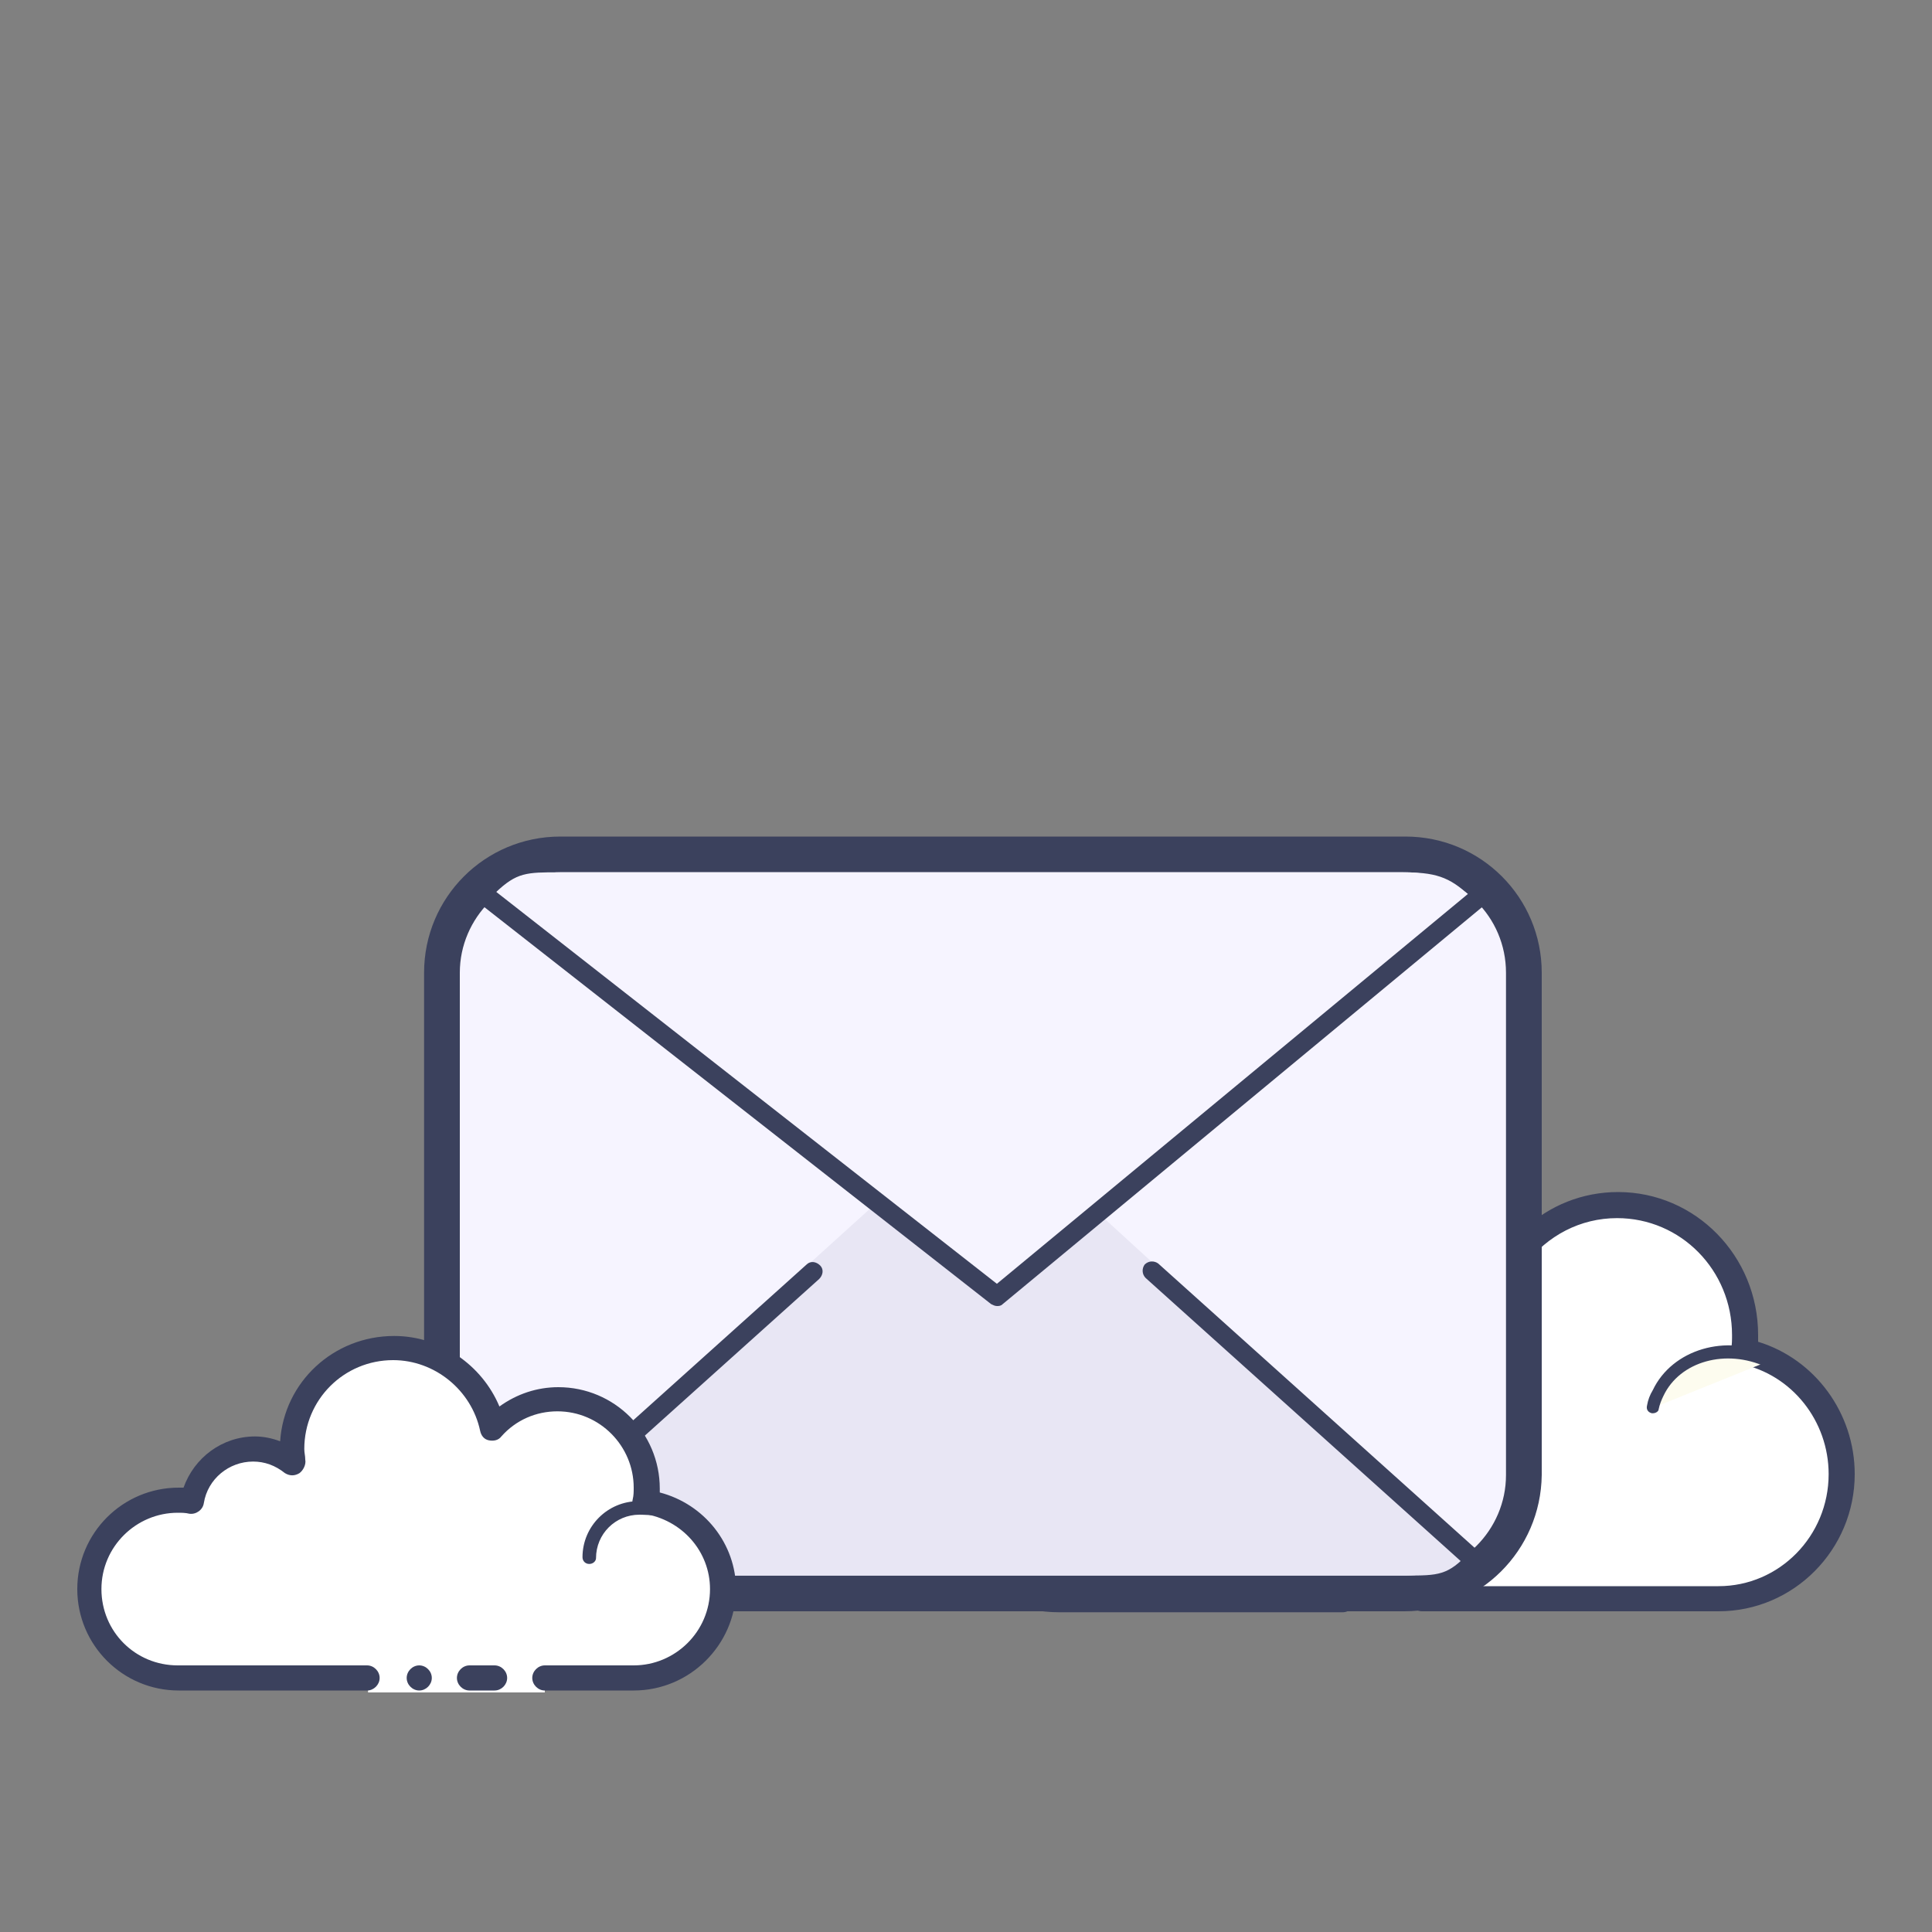 <?xml version="1.0" encoding="utf-8"?>
<!-- Generator: Adobe Illustrator 28.0.0, SVG Export Plug-In . SVG Version: 6.00 Build 0)  -->
<svg version="1.1" id="Layer_1" xmlns="http://www.w3.org/2000/svg" xmlns:xlink="http://www.w3.org/1999/xlink" x="0px" y="0px"
	 width="200px" height="200px" viewBox="0 0 200 200" enable-background="new 0 0 200 200" xml:space="preserve">
<rect x="0" y="0" width="200" height="200" fill="#808080" stroke="none"/>
<path fill="#FFFFFF" d="M147.3,165.5c0,0,30.5,0,30.7,0c7,0,12.8-5.8,12.8-13c0-6.3-4.3-11.5-10.1-12.7c0.1-0.5,0.1-1.1,0.1-1.7
	c0-7.4-5.9-13.4-13.2-13.4c-4.3,0-8.1,2.1-10.5,5.4c-0.6-8.3-7.9-14.6-16.4-13.6c-6.2,0.8-11.3,5.7-12.5,11.9c-0.4,2-0.3,4,0,5.8
	c-1.7-1.8-4-3-6.7-3c-4.8,0-8.8,3.8-9.1,8.7c-2.2-0.5-4.6-0.5-7.1,0.5c-4.8,1.8-8.2,6.4-8.4,11.6c-0.3,7.4,5.5,13.5,12.7,13.5
	c0.5,0,2.5,0,2.9,0H139"/>
<path fill="#3b415d" d="M177.9,166.8h-30.7c-0.7,0-1.3-0.6-1.3-1.3s0.6-1.3,1.3-1.3h30.7c6.3,0,11.4-5.2,11.4-11.6
	c0-5.5-3.8-10.3-9.1-11.4c-0.7-0.1-1.1-0.8-1-1.5c0.1-0.5,0.1-1,0.1-1.5c0-6.7-5.3-12.1-11.9-12.1c-3.8,0-7.2,1.8-9.5,4.8
	c-0.3,0.4-0.9,0.6-1.4,0.5c-0.5-0.2-0.9-0.6-0.9-1.2c-0.3-3.7-2-7.1-4.8-9.4c-2.8-2.4-6.4-3.4-10.1-2.9c-5.6,0.7-10.3,5.2-11.3,10.8
	c-0.3,1.8-0.3,3.5,0,5.3c0.1,0.6-0.2,1.2-0.7,1.5s-1.2,0.2-1.6-0.3c-1.5-1.6-3.5-2.5-5.7-2.5c-4.1,0-7.5,3.3-7.8,7.4
	c0,0.4-0.2,0.7-0.5,1c-0.3,0.2-0.7,0.3-1.1,0.2c-2.2-0.5-4.3-0.3-6.3,0.4c-4.4,1.7-7.4,5.9-7.6,10.5c-0.1,3.2,1,6.2,3.2,8.5
	s5.1,3.6,8.2,3.6H139c0.7,0,1.3,0.6,1.3,1.3s-0.6,1.3-1.3,1.3h-29.4c-3.9,0-7.5-1.6-10.1-4.4c-2.7-2.8-4.1-6.6-3.9-10.5
	c0.2-5.6,3.9-10.8,9.3-12.8c2.1-0.8,4.2-1.1,6.4-0.8c1-4.8,5.2-8.4,10.2-8.4c1.8,0,3.5,0.5,5.1,1.3c0-1,0.1-2,0.3-3.1
	c1.2-6.8,6.8-12.1,13.6-13c4.4-0.5,8.7,0.7,12,3.5c2.6,2.2,4.5,5.2,5.3,8.5c2.6-2.4,6-3.8,9.7-3.8c8,0,14.5,6.6,14.5,14.8
	c0,0.2,0,0.4,0,0.7c5.9,1.8,10,7.4,10,13.7C192,160.4,185.7,166.8,177.9,166.8z"/>
<path fill="#FDFCEF" d="M139.9,136.5c-4.7-0.3-8.8,2.9-9.1,7.3c0,0.5,0,1.1,0.1,1.6c-0.9-1-2.3-1.7-3.8-1.8
	c-2.8-0.2-5.3,1.7-5.6,4.2c-0.5-0.1-1.1-0.2-1.6-0.3c-4.1-0.3-7.7,2.6-7.9,6.4"/>
<path fill="#3b415d" d="M111.9,154.5L111.9,154.5c-0.4,0-0.7-0.3-0.7-0.7c0.3-4.1,4.2-7.3,8.6-7c0.4,0,0.7,0.1,1.1,0.1
	c0.7-2.5,3.3-4.3,6.2-4.1c1.1,0.1,2.1,0.4,3,1v-0.1c0.3-4.7,4.7-8.2,9.8-7.9c0.4,0,0.6,0.3,0.6,0.7s-0.3,0.7-0.7,0.6
	c-4.4-0.2-8.1,2.7-8.4,6.7c0,0.5,0,1,0.1,1.4c0,0.3-0.1,0.6-0.4,0.7c-0.3,0.1-0.6,0.1-0.8-0.2c-0.8-0.9-2-1.5-3.4-1.6
	c-2.5-0.1-4.6,1.5-4.9,3.7c0,0.2-0.1,0.4-0.3,0.5c-0.2,0.1-0.4,0.1-0.5,0.1c-0.5-0.1-1-0.2-1.5-0.3c-3.8-0.3-7,2.3-7.2,5.8
	C112.5,154.3,112.2,154.5,111.9,154.5z"/>
<path fill="#FDFCEF" d="M183.1,140.9c-4.4-2.1-9.6-0.6-11.4,3.3c-0.2,0.5-0.4,1-0.5,1.5"/>
<path fill="#3b415d" d="M171.1,146.3H171c-0.4-0.1-0.6-0.4-0.5-0.8c0.1-0.6,0.3-1.1,0.6-1.6c2-4.2,7.6-5.9,12.3-3.6
	c0.3,0.2,0.5,0.5,0.3,0.9c-0.2,0.3-0.5,0.5-0.9,0.3c-4.1-1.9-8.9-0.6-10.6,3c-0.2,0.4-0.4,0.9-0.5,1.4
	C171.7,146.1,171.4,146.3,171.1,146.3z"/>
<path fill="#F6F4FF" d="M145.4,165H58c-6.7,0-12.2-5.5-12.2-12.3v-52c0-6.8,5.5-12.3,12.2-12.3h87.5c6.7,0,12.2,5.5,12.2,12.3v52
	C157.7,159.5,152.2,165,145.4,165z"/>
<path fill="#3b415d" d="M145.4,166.8H58c-7.8,0-14.1-6.3-14.1-14.1v-52c0-7.8,6.3-14.1,14.1-14.1h87.5c7.8,0,14.1,6.3,14.1,14.1v52
	C159.5,160.5,153.2,166.8,145.4,166.8z M58,90.3c-5.7,0-10.4,4.7-10.4,10.4v52c0,5.8,4.7,10.4,10.4,10.4h87.5
	c5.7,0,10.4-4.7,10.4-10.4v-52c0-5.8-4.7-10.4-10.4-10.4C145.5,90.3,58,90.3,58,90.3z"/>
<path fill="#E8E6F4" d="M51.3,160.2c2.2,2.4,3.7,2.9,7.1,2.9h87.1c3.4,0,4.4,0,6.6-2.4l-50.4-46.1L51.3,160.2z"/>
<path fill="#F6F4FF" d="M152.2,92.8c-2.2-2.1-3.7-2.5-7.1-2.5H57.9c-3.4,0-4.4,0-6.6,2.1l51.6,40.7L152.2,92.8z"/>
<path fill="#3b415d" d="M103.2,135.2c-0.2,0-0.4-0.1-0.6-0.2l-54-42.3c-0.4-0.3-0.5-1-0.2-1.4c0.3-0.4,0.9-0.5,1.4-0.2l53.4,41.8
	l50.5-41.8c0.4-0.3,1-0.3,1.4,0.1c0.3,0.4,0.3,1-0.1,1.4L103.8,135C103.6,135.2,103.4,135.2,103.2,135.2z"/>
<g>
	<path fill="#3b415d" d="M50.6,162.7c-0.3,0-0.5-0.1-0.7-0.3c-0.4-0.4-0.3-1,0.1-1.4l33.5-30.1c0.4-0.4,1-0.3,1.4,0.1
		c0.4,0.4,0.3,1-0.1,1.4l-33.5,30.1C51.1,162.6,50.8,162.7,50.6,162.7z M152.8,162.7c-0.2,0-0.5-0.1-0.7-0.3l-33.5-30.1
		c-0.4-0.4-0.4-1-0.1-1.4c0.4-0.4,1-0.4,1.4-0.1l33.5,30.1c0.4,0.4,0.4,1,0.1,1.4C153.3,162.6,153.1,162.7,152.8,162.7z"/>
</g>
<g>
	<path fill="#3b415d" d="M49.4,174.9h-2.9c-0.7,0-1.3-0.6-1.3-1.3s0.6-1.3,1.3-1.3h2.9c0.7,0,1.3,0.6,1.3,1.3
		C50.7,174.4,50.1,174.9,49.4,174.9z"/>
</g>
<g>
	<path fill="#FFFFFF" d="M56.5,173.7c0,0,4.1,0,9.2,0s9.2-4.1,9.2-9.2c0-4.7-3.5-8.5-8-9c0.1-0.5,0.1-0.9,0.1-1.4
		c0-5.1-4.1-9.2-9.2-9.2c-2.7,0-5.1,1.2-6.8,3.1c-1-4.7-5.2-8.3-10.2-8.3c-5.8,0-10.5,4.7-10.5,10.5c0,0.5,0.1,1,0.1,1.5
		c-1.1-0.9-2.5-1.5-4.1-1.5c-3.2,0-5.9,2.3-6.4,5.4c-0.5-0.1-0.9-0.1-1.4-0.1c-5.1,0-9.2,4.1-9.2,9.2c0,5.1,4.1,9.2,9.2,9.2
		s19.6,0,19.6,0v1.3h18.3v-1.5H56.5z"/>
	<path fill="#3b415d" d="M61,161.9c-0.4,0-0.7-0.3-0.7-0.7c0-3.2,2.6-5.8,5.8-5.8c0.1,0,1.9,0,3.3,0.4c0.3,0.1,0.6,0.5,0.5,0.8
		c-0.1,0.4-0.5,0.6-0.8,0.5c-1.2-0.3-2.9-0.3-2.9-0.3c-2.5,0-4.5,2-4.5,4.5C61.7,161.6,61.4,161.9,61,161.9z M43.4,172.4
		c-0.7,0-1.3,0.6-1.3,1.3s0.6,1.3,1.3,1.3s1.3-0.6,1.3-1.3S44.1,172.4,43.4,172.4z"/>
	<path fill="#3b415d" d="M65.6,175h-9.2c-0.7,0-1.3-0.6-1.3-1.3s0.6-1.3,1.3-1.3h9.2c4.3,0,7.9-3.5,7.9-7.9c0-3.9-2.9-7.2-6.9-7.8
		c-0.4,0-0.7-0.2-0.9-0.5c-0.2-0.3-0.3-0.6-0.2-1c0.1-0.4,0.1-0.8,0.1-1.2c0-4.3-3.5-7.9-7.9-7.9c-2.2,0-4.3,0.9-5.8,2.6
		c-0.3,0.4-0.8,0.5-1.3,0.4c-0.5-0.1-0.8-0.5-0.9-1c-0.9-4.2-4.7-7.3-9-7.3c-5.1,0-9.2,4.1-9.2,9.2c0,0.4,0.1,0.7,0.1,1.1
		c0.1,0.5-0.2,1.1-0.6,1.4c-0.5,0.3-1,0.3-1.5,0c-1-0.8-2.1-1.2-3.3-1.2c-2.5,0-4.7,1.8-5.1,4.3c-0.1,0.7-0.8,1.2-1.5,1.1
		c-0.4-0.1-0.8-0.1-1.2-0.1c-4.3,0-7.9,3.5-7.9,7.9s3.5,7.9,7.9,7.9H38c0.7,0,1.3,0.6,1.3,1.3S38.7,175,38,175H18.5
		C12.7,175,8,170.3,8,164.5S12.7,154,18.5,154c0.2,0,0.3,0,0.5,0c1.1-3.1,4-5.3,7.4-5.3c0.9,0,1.8,0.2,2.6,0.5
		c0.4-6.1,5.5-10.9,11.8-10.9c4.8,0,9.1,3,10.9,7.3c1.8-1.3,3.9-2,6.1-2c5.8,0,10.5,4.7,10.5,10.5c0,0.1,0,0.2,0,0.4
		c4.6,1.2,7.9,5.3,7.9,10.1C76.1,170.3,71.4,175,65.6,175z"/>
	<path fill="#3b415d" d="M51.2,172.4c-0.4,0-2.2,0-2.6,0c-0.7,0-1.3,0.6-1.3,1.3s0.6,1.3,1.3,1.3c0.4,0,2.2,0,2.6,0
		c0.7,0,1.3-0.6,1.3-1.3S51.9,172.4,51.2,172.4z"/>
</g>
</svg>

